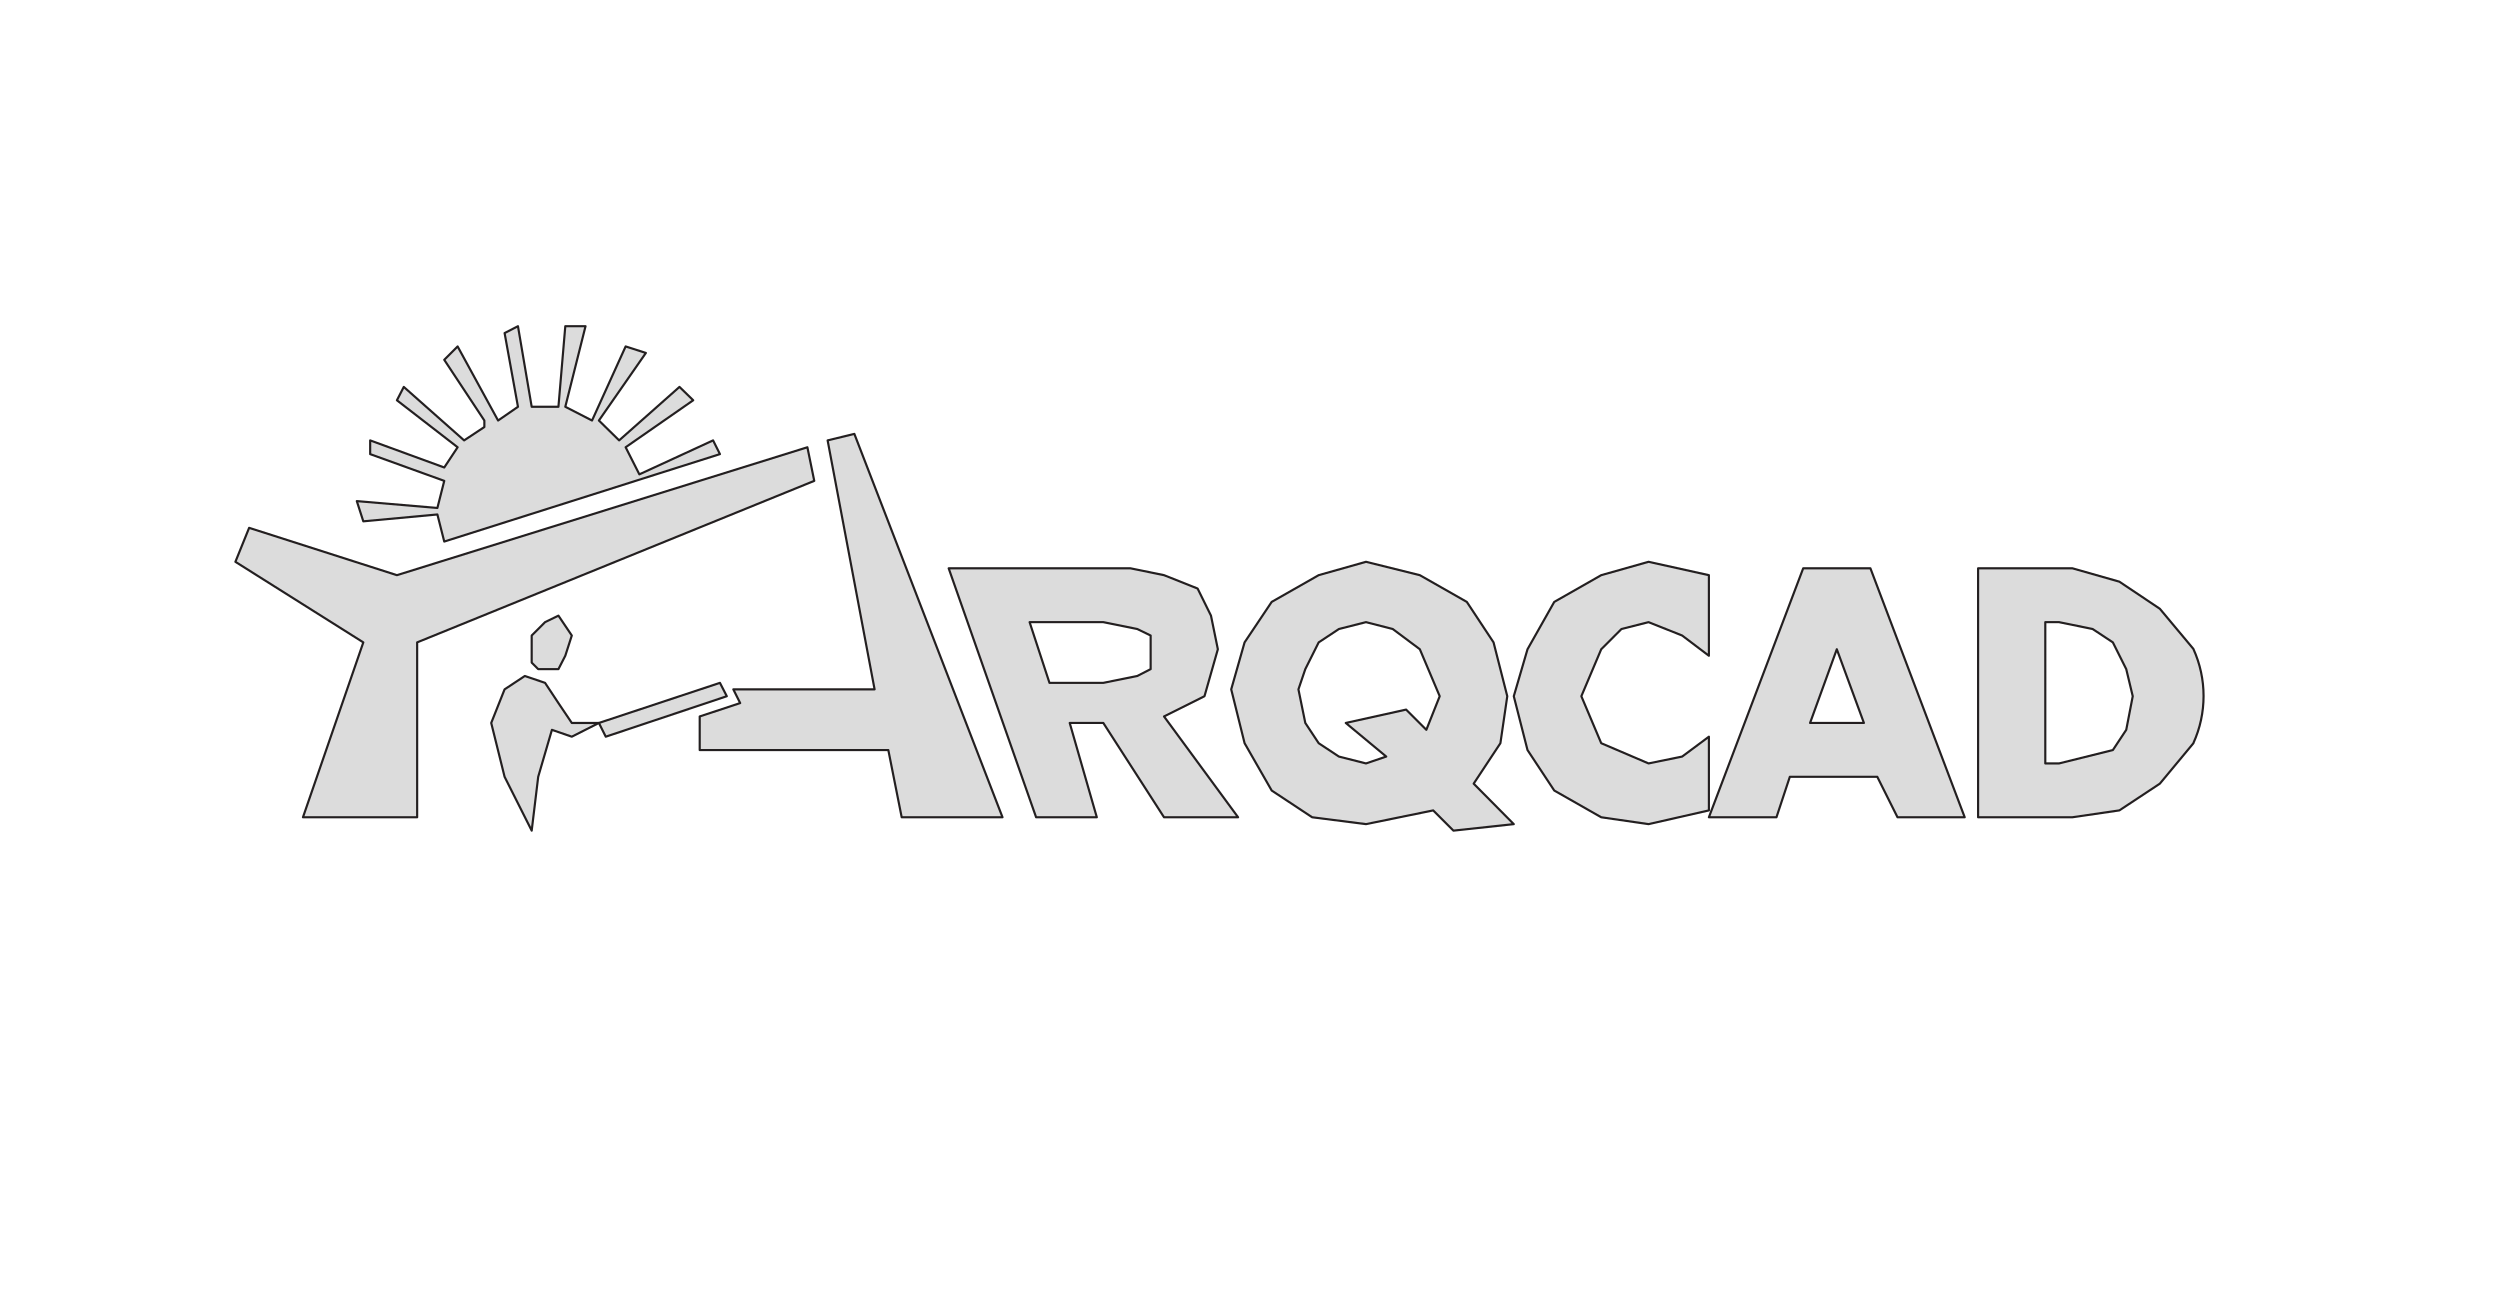 <?xml version="1.0" encoding="UTF-8" standalone="no"?>
<!-- Created with Inkscape (http://www.inkscape.org/) -->

<svg
   width="1200"
   height="630"
   viewBox="0 0 317.5 166.688"
   version="1.1"
   id="svg2591"
   inkscape:version="1.1.2 (0a00cf5339, 2022-02-04)"
   sodipodi:docname="arcad.svg"
   xmlns:inkscape="http://www.inkscape.org/namespaces/inkscape"
   xmlns:sodipodi="http://sodipodi.sourceforge.net/DTD/sodipodi-0.dtd"
   xmlns="http://www.w3.org/2000/svg"
   xmlns:svg="http://www.w3.org/2000/svg">
  <sodipodi:namedview
     id="namedview2593"
     pagecolor="#ffffff"
     bordercolor="#666666"
     borderopacity="1.0"
     inkscape:pageshadow="2"
     inkscape:pageopacity="0.0"
     inkscape:pagecheckerboard="0"
     inkscape:document-units="mm"
     showgrid="false"
     inkscape:zoom="0.45795779"
     inkscape:cx="886.54459"
     inkscape:cy="276.22633"
     inkscape:window-width="1920"
     inkscape:window-height="1025"
     inkscape:window-x="0"
     inkscape:window-y="0"
     inkscape:window-maximized="1"
     inkscape:current-layer="layer1"
     units="px" />
  <defs
     id="defs2588">
    <clipPath
       clipPathUnits="userSpaceOnUse"
       id="clipPath1026">
      <path
         d="M 15.307,410.485 H 440.504 V 519.732 H 15.307 Z"
         id="path1024" />
    </clipPath>
    <clipPath
       clipPathUnits="userSpaceOnUse"
       id="clipPath1054">
      <path
         d="M 15.307,410.485 H 440.504 V 519.732 H 15.307 Z"
         id="path1052" />
    </clipPath>
    <clipPath
       clipPathUnits="userSpaceOnUse"
       id="clipPath1082">
      <path
         d="M 15.307,410.485 H 440.504 V 519.732 H 15.307 Z"
         id="path1080" />
    </clipPath>
    <clipPath
       clipPathUnits="userSpaceOnUse"
       id="clipPath1106">
      <path
         d="M 15.307,410.485 H 440.504 V 519.732 H 15.307 Z"
         id="path1104" />
    </clipPath>
  </defs>
  <g
     inkscape:label="Layer 1"
     inkscape:groupmode="layer"
     id="layer1">
    <path
       id="path1014"
       style="fill:#dcdcdc;fill-opacity:1;stroke:#231f20;stroke-width:0.275;stroke-linecap:round;stroke-linejoin:round;stroke-miterlimit:10;stroke-dasharray:none;stroke-opacity:1"
       d="m 229.007,72.176 -11.977,31.617 h 8.581 l 1.698,-5.14 h 11.105 l 2.569,5.14 h 8.535 L 237.543,72.176 Z m 4.268,10.278 3.442,9.361 h -6.838 z" />
    <path
       d="m 217.03,93.56 -3.396,2.524 -4.268,0.872 -6.011,-2.57 -2.524,-5.966 2.524,-5.965 2.57,-2.57 3.441,-0.872 4.268,1.698 3.396,2.57 V 73.047 l -7.664,-1.698 -6.011,1.698 -5.965,3.396 -3.396,6.012 -1.743,5.965 1.743,6.837 3.396,5.14 5.965,3.396 6.011,0.872 7.664,-1.743 v -9.362"
       style="fill:#dcdcdc;fill-opacity:1;stroke:#231f20;stroke-width:0.275;stroke-linecap:round;stroke-linejoin:round;stroke-miterlimit:10;stroke-dasharray:none;stroke-opacity:1"
       id="path1018" />
    <path
       id="path1030"
       style="fill:#dcdcdc;fill-opacity:1;stroke:#231f20;stroke-width:0.275;stroke-linecap:round;stroke-linejoin:round;stroke-miterlimit:10;stroke-dasharray:none;stroke-opacity:1"
       d="m 173.481,71.349 -6.011,1.698 -5.966,3.395 -3.442,5.14 -1.698,5.965 1.698,6.838 3.442,6.012 5.14,3.396 6.837,0.872 8.535,-1.744 2.57,2.57 7.664,-0.826 -5.094,-5.14 3.396,-5.139 0.872,-5.965 -1.743,-6.838 -3.396,-5.14 -5.966,-3.395 z m 0,7.663 3.396,0.872 3.442,2.57 2.524,5.966 -1.698,4.267 -2.569,-2.569 -7.663,1.698 5.139,4.268 -2.57,0.872 -3.441,-0.872 -2.57,-1.698 -1.698,-2.57 -0.872,-4.268 0.872,-2.569 1.698,-3.396 2.57,-1.698 z" />
    <path
       id="path1038"
       style="fill:#dcdcdc;fill-opacity:1;stroke:#231f20;stroke-width:0.275;stroke-linecap:round;stroke-linejoin:round;stroke-miterlimit:10;stroke-dasharray:none;stroke-opacity:1"
       d="m 120.481,72.176 11.104,31.617 h 7.71 L 135.853,91.815 h 4.267 l 7.71,11.978 h 9.407 l -9.407,-12.804 5.139,-2.569 1.698,-5.966 -0.873,-4.268 -1.698,-3.442 -4.268,-1.698 -4.268,-0.872 z m 10.278,6.837 h 9.362 l 4.313,0.872 1.698,0.827 v 1.743 2.524 l -1.698,0.872 -4.313,0.872 h -6.838 z" />
    <path
       d="m 88.863,95.257 v -4.268 l 5.14,-1.698 -0.872,-1.743 h 17.942 l -5.966,-31.618 3.396,-0.826 18.815,48.688 h -12.803 l -1.698,-8.535 H 88.863"
       style="fill:#dcdcdc;fill-opacity:1;stroke:#231f20;stroke-width:0.275;stroke-linecap:round;stroke-linejoin:round;stroke-miterlimit:10;stroke-dasharray:none;stroke-opacity:1"
       id="path1042" />
    <path
       d="m 91.432,86.722 0.872,1.698 -15.373,5.14 -0.872,-1.744 15.373,-5.094"
       style="fill:#dcdcdc;fill-opacity:1;stroke:#231f20;stroke-width:0.275;stroke-linecap:round;stroke-linejoin:round;stroke-miterlimit:10;stroke-dasharray:none;stroke-opacity:1"
       id="path1046" />
    <path
       d="m 64.082,98.653 -1.698,-6.837 1.698,-4.267 2.57,-1.698 2.57,0.872 1.698,2.57 1.698,2.524 h 3.442 l -3.442,1.744 -2.524,-0.872 -1.743,5.966 -0.826,6.837 -3.442,-6.837"
       style="fill:#dcdcdc;fill-opacity:1;stroke:#231f20;stroke-width:0.275;stroke-linecap:round;stroke-linejoin:round;stroke-miterlimit:10;stroke-dasharray:none;stroke-opacity:1"
       id="path1058" />
    <path
       d="m 31.639,67.036 18.769,6.011 52.13,-16.244 0.872,4.267 -50.432,20.512 V 103.793 H 38.476 l 7.664,-22.21 -16.245,-10.233 1.744,-4.313"
       style="fill:#dcdcdc;fill-opacity:1;stroke:#231f20;stroke-width:0.275;stroke-linecap:round;stroke-linejoin:round;stroke-miterlimit:10;stroke-dasharray:none;stroke-opacity:1"
       id="path1062" />
    <path
       d="m 51.279,49.139 7.664,6.791 2.57,-1.698 v -0.826 l -5.094,-7.71 1.698,-1.698 5.14,9.408 2.524,-1.744 -1.698,-9.362 1.698,-0.872 1.743,10.233 h 1.698 1.698 l 0.872,-10.233 h 2.57 l -2.57,10.233 3.396,1.744 4.268,-9.408 2.57,0.826 -5.966,8.581 2.57,2.524 7.664,-6.791 1.743,1.698 -8.581,5.966 1.743,3.442 9.362,-4.314 0.872,1.744 -35.013,11.105 -0.872,-3.441 -9.408,0.872 -0.826,-2.57 10.234,0.872 0.872,-3.442 -9.408,-3.396 v -1.744 l 9.408,3.442 1.698,-2.57 -7.709,-5.966 0.872,-1.698"
       style="fill:#dcdcdc;fill-opacity:1;stroke:#231f20;stroke-width:0.275;stroke-linecap:round;stroke-linejoin:round;stroke-miterlimit:10;stroke-dasharray:none;stroke-opacity:1"
       id="path1086" />
    <path
       d="m 69.222,79.013 -1.698,1.698 v 3.442 l 0.826,0.826 h 2.57 l 0.872,-1.698 0.826,-2.57 -1.698,-2.524 -1.698,0.826"
       style="fill:#dcdcdc;fill-opacity:1;stroke:#231f20;stroke-width:0.275;stroke-linecap:round;stroke-linejoin:round;stroke-miterlimit:10;stroke-dasharray:none;stroke-opacity:1"
       id="path1090" />
    <path
       id="path1098"
       style="fill:#dcdcdc;fill-opacity:1;stroke:#231f20;stroke-width:0.275;stroke-linecap:round;stroke-linejoin:round;stroke-miterlimit:10;stroke-dasharray:none;stroke-opacity:1"
       d="m 251.218,72.175 v 31.617 h 11.978 l 5.965,-0.872 5.139,-3.395 4.268,-5.14 h -0.012 c 1.729,-3.805 1.729,-8.172 0,-11.977 l -4.256,-5.093 -5.139,-3.442 -5.965,-1.698 z m 8.535,6.838 h 1.744 l 4.268,0.872 2.57,1.698 1.698,3.396 0.826,3.442 -0.826,4.268 -1.698,2.57 -6.838,1.698 h -1.744 z" />
  </g>
</svg>
